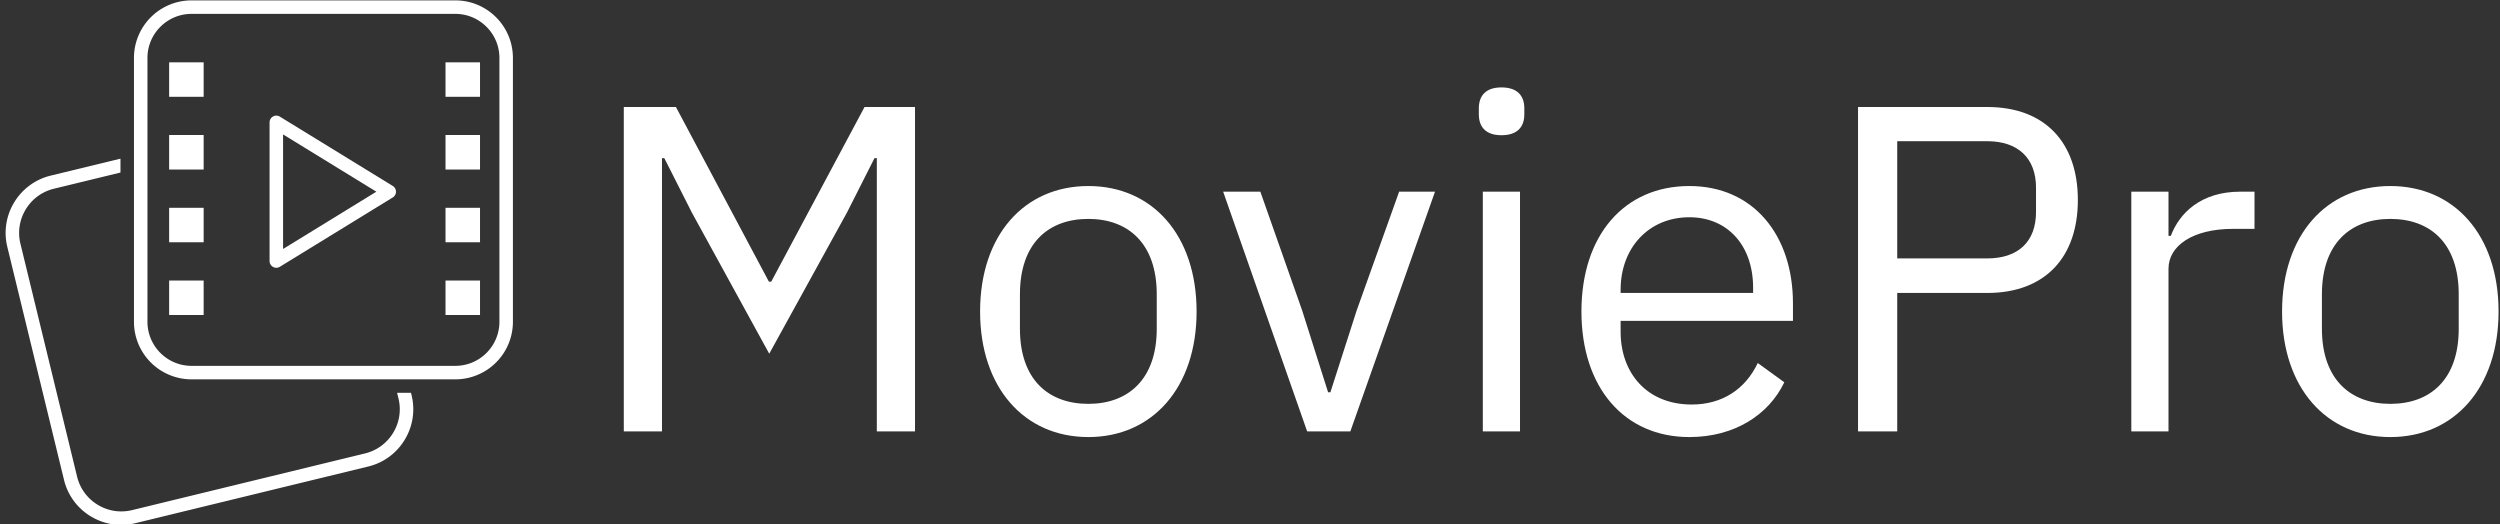 <svg data-v-423bf9ae="" xmlns="http://www.w3.org/2000/svg" viewBox="0 0 429 90" class="iconLeft"><rect x="0" y="0" width="429" height="90" fill="#333333" stroke="none"/><!----><!----><!----><g data-v-423bf9ae="" id="fc341f94-3d3a-4ea5-b740-df771e07bc56" fill="white" transform="matrix(5.698,0,0,5.698,99.637,-7.735)"><path d="M1.30 14.35L2.45 14.35L2.45 6.12L2.52 6.12L3.35 7.76L5.68 12.01L8.02 7.76L8.85 6.12L8.92 6.12L8.92 14.35L10.07 14.35L10.07 4.58L8.55 4.58L5.74 9.84L5.67 9.84L2.87 4.58L1.30 4.58ZM15.29 14.52C17.22 14.52 18.55 13.03 18.55 10.74C18.55 8.44 17.22 6.96 15.29 6.96C13.36 6.96 12.03 8.44 12.03 10.74C12.03 13.03 13.36 14.52 15.29 14.52ZM15.29 13.52C14.08 13.52 13.23 12.78 13.23 11.26L13.23 10.22C13.23 8.69 14.08 7.95 15.29 7.95C16.49 7.95 17.35 8.69 17.35 10.22L17.35 11.26C17.35 12.78 16.49 13.52 15.29 13.52ZM23.18 14.35L25.73 7.13L24.65 7.13L23.37 10.71L22.58 13.17L22.51 13.17L21.73 10.71L20.47 7.13L19.35 7.13L21.88 14.35ZM27.73 5.43C28.21 5.43 28.42 5.18 28.42 4.80L28.42 4.62C28.42 4.24 28.21 3.99 27.73 3.99C27.26 3.99 27.05 4.24 27.05 4.62L27.05 4.80C27.05 5.18 27.26 5.43 27.73 5.43ZM27.17 14.35L28.29 14.35L28.29 7.13L27.17 7.13ZM33.39 14.52C34.75 14.52 35.78 13.85 36.25 12.87L35.45 12.29C35.07 13.09 34.37 13.54 33.46 13.54C32.12 13.54 31.32 12.60 31.32 11.35L31.32 11.02L36.51 11.02L36.51 10.49C36.51 8.44 35.32 6.96 33.39 6.96C31.43 6.96 30.14 8.44 30.14 10.74C30.14 13.03 31.43 14.52 33.39 14.52ZM33.39 7.90C34.54 7.90 35.31 8.75 35.31 10.02L35.31 10.18L31.32 10.18L31.32 10.08C31.32 8.82 32.17 7.90 33.39 7.90ZM39.65 14.35L39.65 10.18L42.36 10.18C44.11 10.18 45.09 9.10 45.09 7.38C45.09 5.66 44.11 4.58 42.36 4.58L38.47 4.58L38.47 14.35ZM39.65 5.61L42.36 5.61C43.29 5.61 43.83 6.12 43.83 7.01L43.83 7.74C43.83 8.64 43.29 9.14 42.36 9.14L39.65 9.14ZM47.82 14.35L47.82 9.45C47.82 8.76 48.55 8.25 49.76 8.25L50.41 8.25L50.41 7.13L49.98 7.13C48.80 7.13 48.15 7.77 47.89 8.46L47.82 8.46L47.82 7.13L46.70 7.13L46.70 14.35ZM54.50 14.52C56.43 14.52 57.76 13.03 57.76 10.74C57.76 8.44 56.43 6.96 54.50 6.96C52.57 6.96 51.24 8.44 51.24 10.74C51.24 13.03 52.57 14.52 54.50 14.52ZM54.50 13.52C53.30 13.52 52.44 12.78 52.44 11.26L52.44 10.22C52.44 8.69 53.30 7.95 54.50 7.95C55.71 7.95 56.56 8.69 56.56 10.22L56.56 11.26C56.56 12.78 55.71 13.52 54.50 13.52Z"></path></g><!----><g data-v-423bf9ae="" id="dc2cc4a4-25d7-48bf-b449-303648ba5f57" transform="matrix(1.036,0,0,1.036,-6.791,-6.218)" stroke="none" fill="white"><path d="M34.571 16.321h5.716v5.716h-5.716zM34.571 28.368h5.716v5.716h-5.716zM34.571 40.416h5.716v5.716h-5.716zM34.571 52.464h5.716v5.716h-5.716zM80.349 16.321h5.716v5.716h-5.716zM80.349 28.368h5.716v5.716h-5.716zM80.349 40.416h5.716v5.716h-5.716zM80.349 52.464h5.716v5.716h-5.716zM52.324 50.356a1.12 1.12 0 0 1-1.118-1.117V26.271a1.117 1.117 0 0 1 1.702-.951l18.704 11.483c.332.203.532.563.532.951 0 .389-.201.749-.532.951L52.909 50.19a1.109 1.109 0 0 1-.585.166zm1.118-22.088v18.974l15.45-9.488-15.45-9.486z"></path><path d="M81.978 8.301c4.025 0 7.3 3.275 7.3 7.3V59.3c0 4.025-3.275 7.3-7.3 7.3H38.279c-4.025 0-7.3-3.275-7.3-7.3V15.601c0-4.025 3.275-7.3 7.3-7.3h43.699m0-2.235H38.279a9.535 9.535 0 0 0-9.535 9.535V59.3a9.535 9.535 0 0 0 9.535 9.535h43.699a9.535 9.535 0 0 0 9.535-9.535V15.601c-.001-5.266-4.27-9.535-9.535-9.535z"></path><path d="M74.63 71.069h-2.299l.225.924a7.487 7.487 0 0 1-.884 5.706 7.503 7.503 0 0 1-4.661 3.409l-38.573 9.386a7.502 7.502 0 0 1-5.706-.886 7.5 7.5 0 0 1-3.409-4.661L9.94 46.377a7.492 7.492 0 0 1 .886-5.706 7.5 7.5 0 0 1 4.661-3.409L26.51 34.58v-2.3l-11.551 2.809a9.724 9.724 0 0 0-6.043 4.419 9.72 9.72 0 0 0-1.148 7.396l9.386 38.57a9.707 9.707 0 0 0 4.417 6.043 9.725 9.725 0 0 0 5.065 1.429c.775 0 1.558-.094 2.331-.284l38.573-9.386a9.693 9.693 0 0 0 6.04-4.417 9.708 9.708 0 0 0 1.148-7.396l-.098-.394z"></path></g><!----></svg>